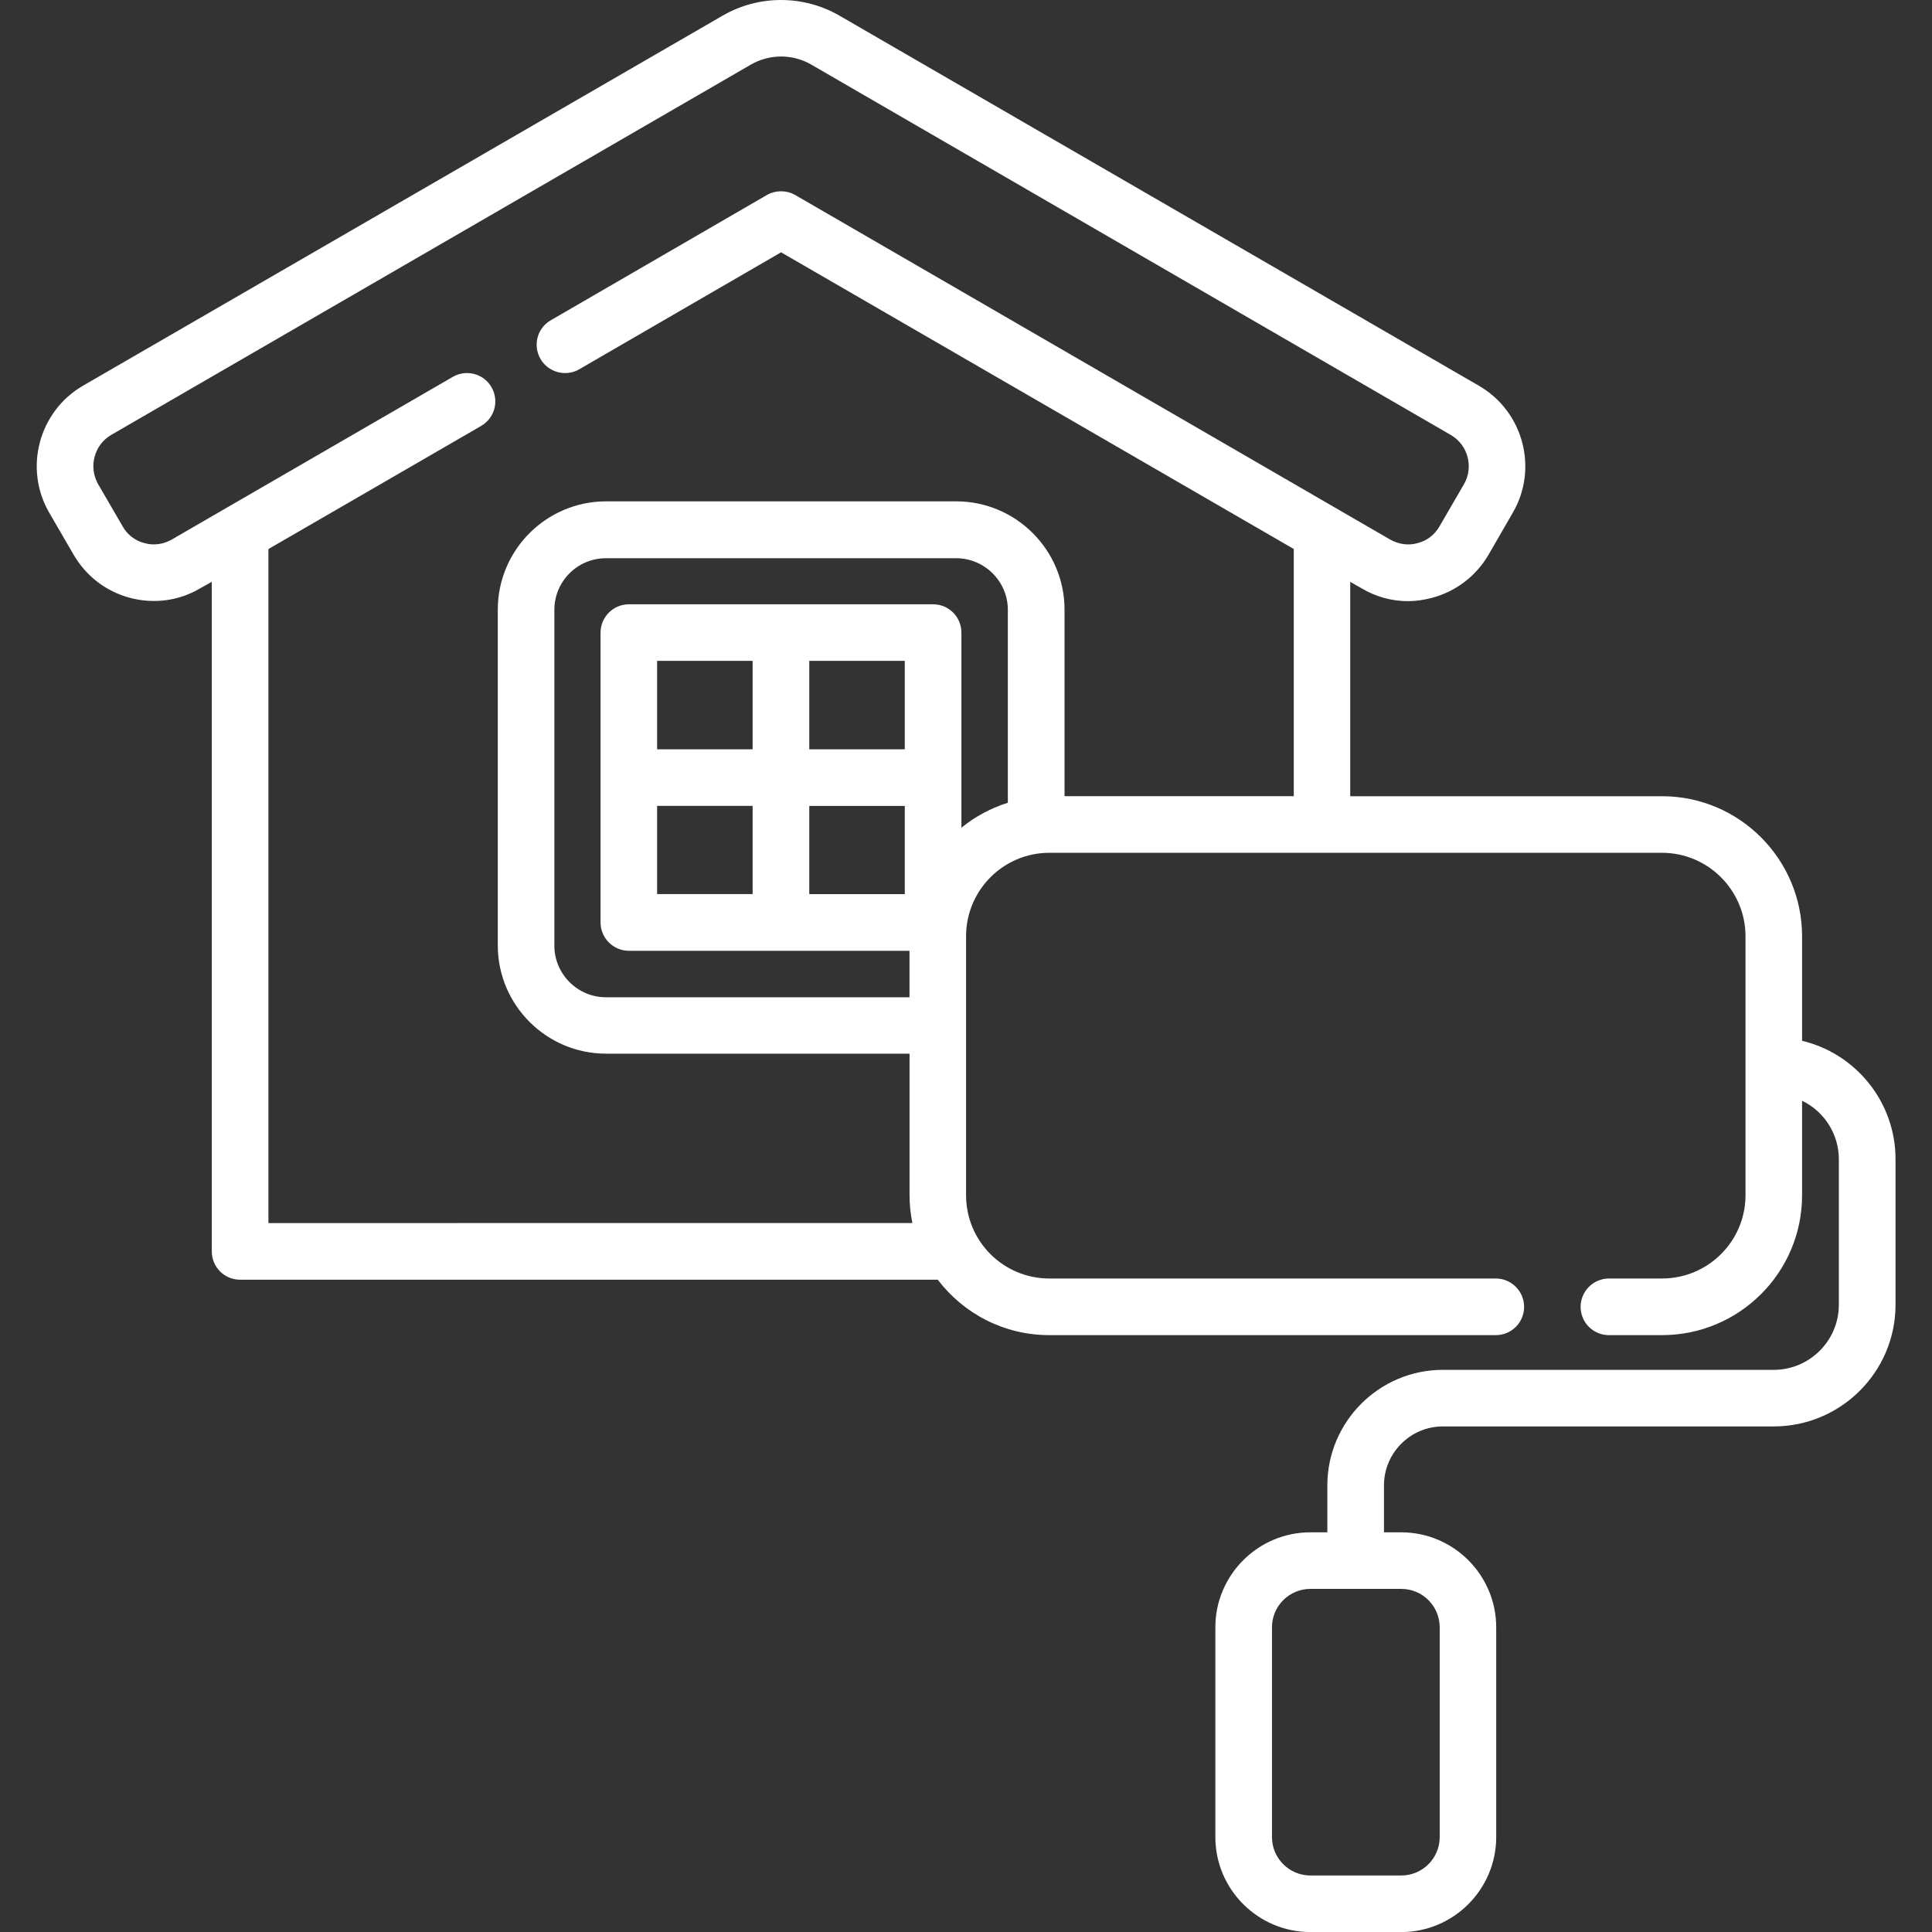 <svg height="32pt" viewBox="0 0 32 32" width="32pt" xmlns="http://www.w3.org/2000/svg"><rect x="0" y="0" width="32" height="32" fill="#333333" stroke="none"/><path d="m29.848 17.238v-1.73c0-1.277-1.039-2.32-2.32-2.32h-5.164v-3.551l.191.109c.238.141.5.211.766.211.133 0 .266-.02.398-.055.395-.105.727-.359.934-.711l.406-.703c.422-.73.172-1.672-.562-2.098l-10.59-6.129c-.598-.348-1.344-.348-1.941 0l-10.594 6.129c-.73.426-.98 1.367-.559 2.098l.406.699c.207.355.535.609.934.715.395.105.809.051 1.16-.156l.195-.109v11.09c0 .258.207.469.469.469h11.555c.426.559 1.094.918 1.848.918h7.395c.258 0 .469-.207.469-.469 0-.258-.211-.469-.469-.469h-7.395c-.762 0-1.379-.617-1.379-1.379v-4.289c0-.762.617-1.383 1.379-1.383h10.148c.762 0 1.383.621 1.383 1.383v4.289c0 .762-.621 1.379-1.383 1.379h-.879c-.258 0-.469.211-.469.469 0 .262.211.469.469.469h.879c1.281 0 2.32-1.039 2.32-2.316v-1.566c.359.172.609.543.609.969v2.41c0 .594-.484 1.078-1.078 1.078h-5.48c-1.055 0-1.914.859-1.914 1.914v.777h-.281c-.867 0-1.574.707-1.574 1.574v3.473c0 .867.707 1.574 1.574 1.574h1.504c.867 0 1.574-.707 1.574-1.574v-3.473c0-.867-.707-1.574-1.574-1.574h-.285v-.777c0-.539.438-.977.977-.977h5.48c1.109 0 2.016-.902 2.016-2.016v-2.41c0-.949-.66-1.75-1.547-1.961zm-25.402 3.02v-11.164l3.523-2.039c.227-.133.301-.418.172-.641-.129-.227-.418-.301-.641-.172l-4.656 2.695c-.137.078-.297.102-.449.059-.156-.039-.285-.137-.363-.277l-.406-.699c-.164-.285-.066-.652.215-.816l10.594-6.133c.309-.18.695-.18 1.004 0l10.59 6.133c.285.164.383.531.219.816l-.406.699c-.082.141-.207.238-.363.277-.152.043-.312.02-.453-.059l-9.855-5.707c-.145-.082-.324-.082-.469 0l-3.578 2.074c-.227.129-.301.414-.172.641.129.223.418.301.641.172l3.344-1.938 8.492 4.914v4.094h-3.797v-3.09c0-.988-.805-1.793-1.793-1.793h-5.801c-.988 0-1.793.805-1.793 1.793v5.562c0 .988.805 1.793 1.793 1.793h5.027v2.344c0 .156.016.312.047.461zm6.438-5.449v-1.461h1.582v1.461zm4.102-3.863v1.465h-1.582v-1.465zm-2.52 1.465h-1.582v-1.465h1.582zm.938.938h1.582v1.461h-1.582zm2.52.359v-3.23c0-.258-.207-.469-.469-.469h-5.039c-.258 0-.469.211-.469.469v4.801c0 .258.211.469.469.469h4.648v.77h-5.027c-.473 0-.855-.387-.855-.855v-5.562c0-.473.383-.855.855-.855h5.801c.469 0 .855.383.855.855v3.195c-.285.09-.543.23-.77.414zm7.922 13.246v3.473c0 .352-.285.637-.637.637h-1.504c-.352 0-.637-.285-.637-.637v-3.473c0-.352.285-.637.637-.637h1.504c.352 0 .637.285.637.637zm0 0" fill="#fff"/></svg>